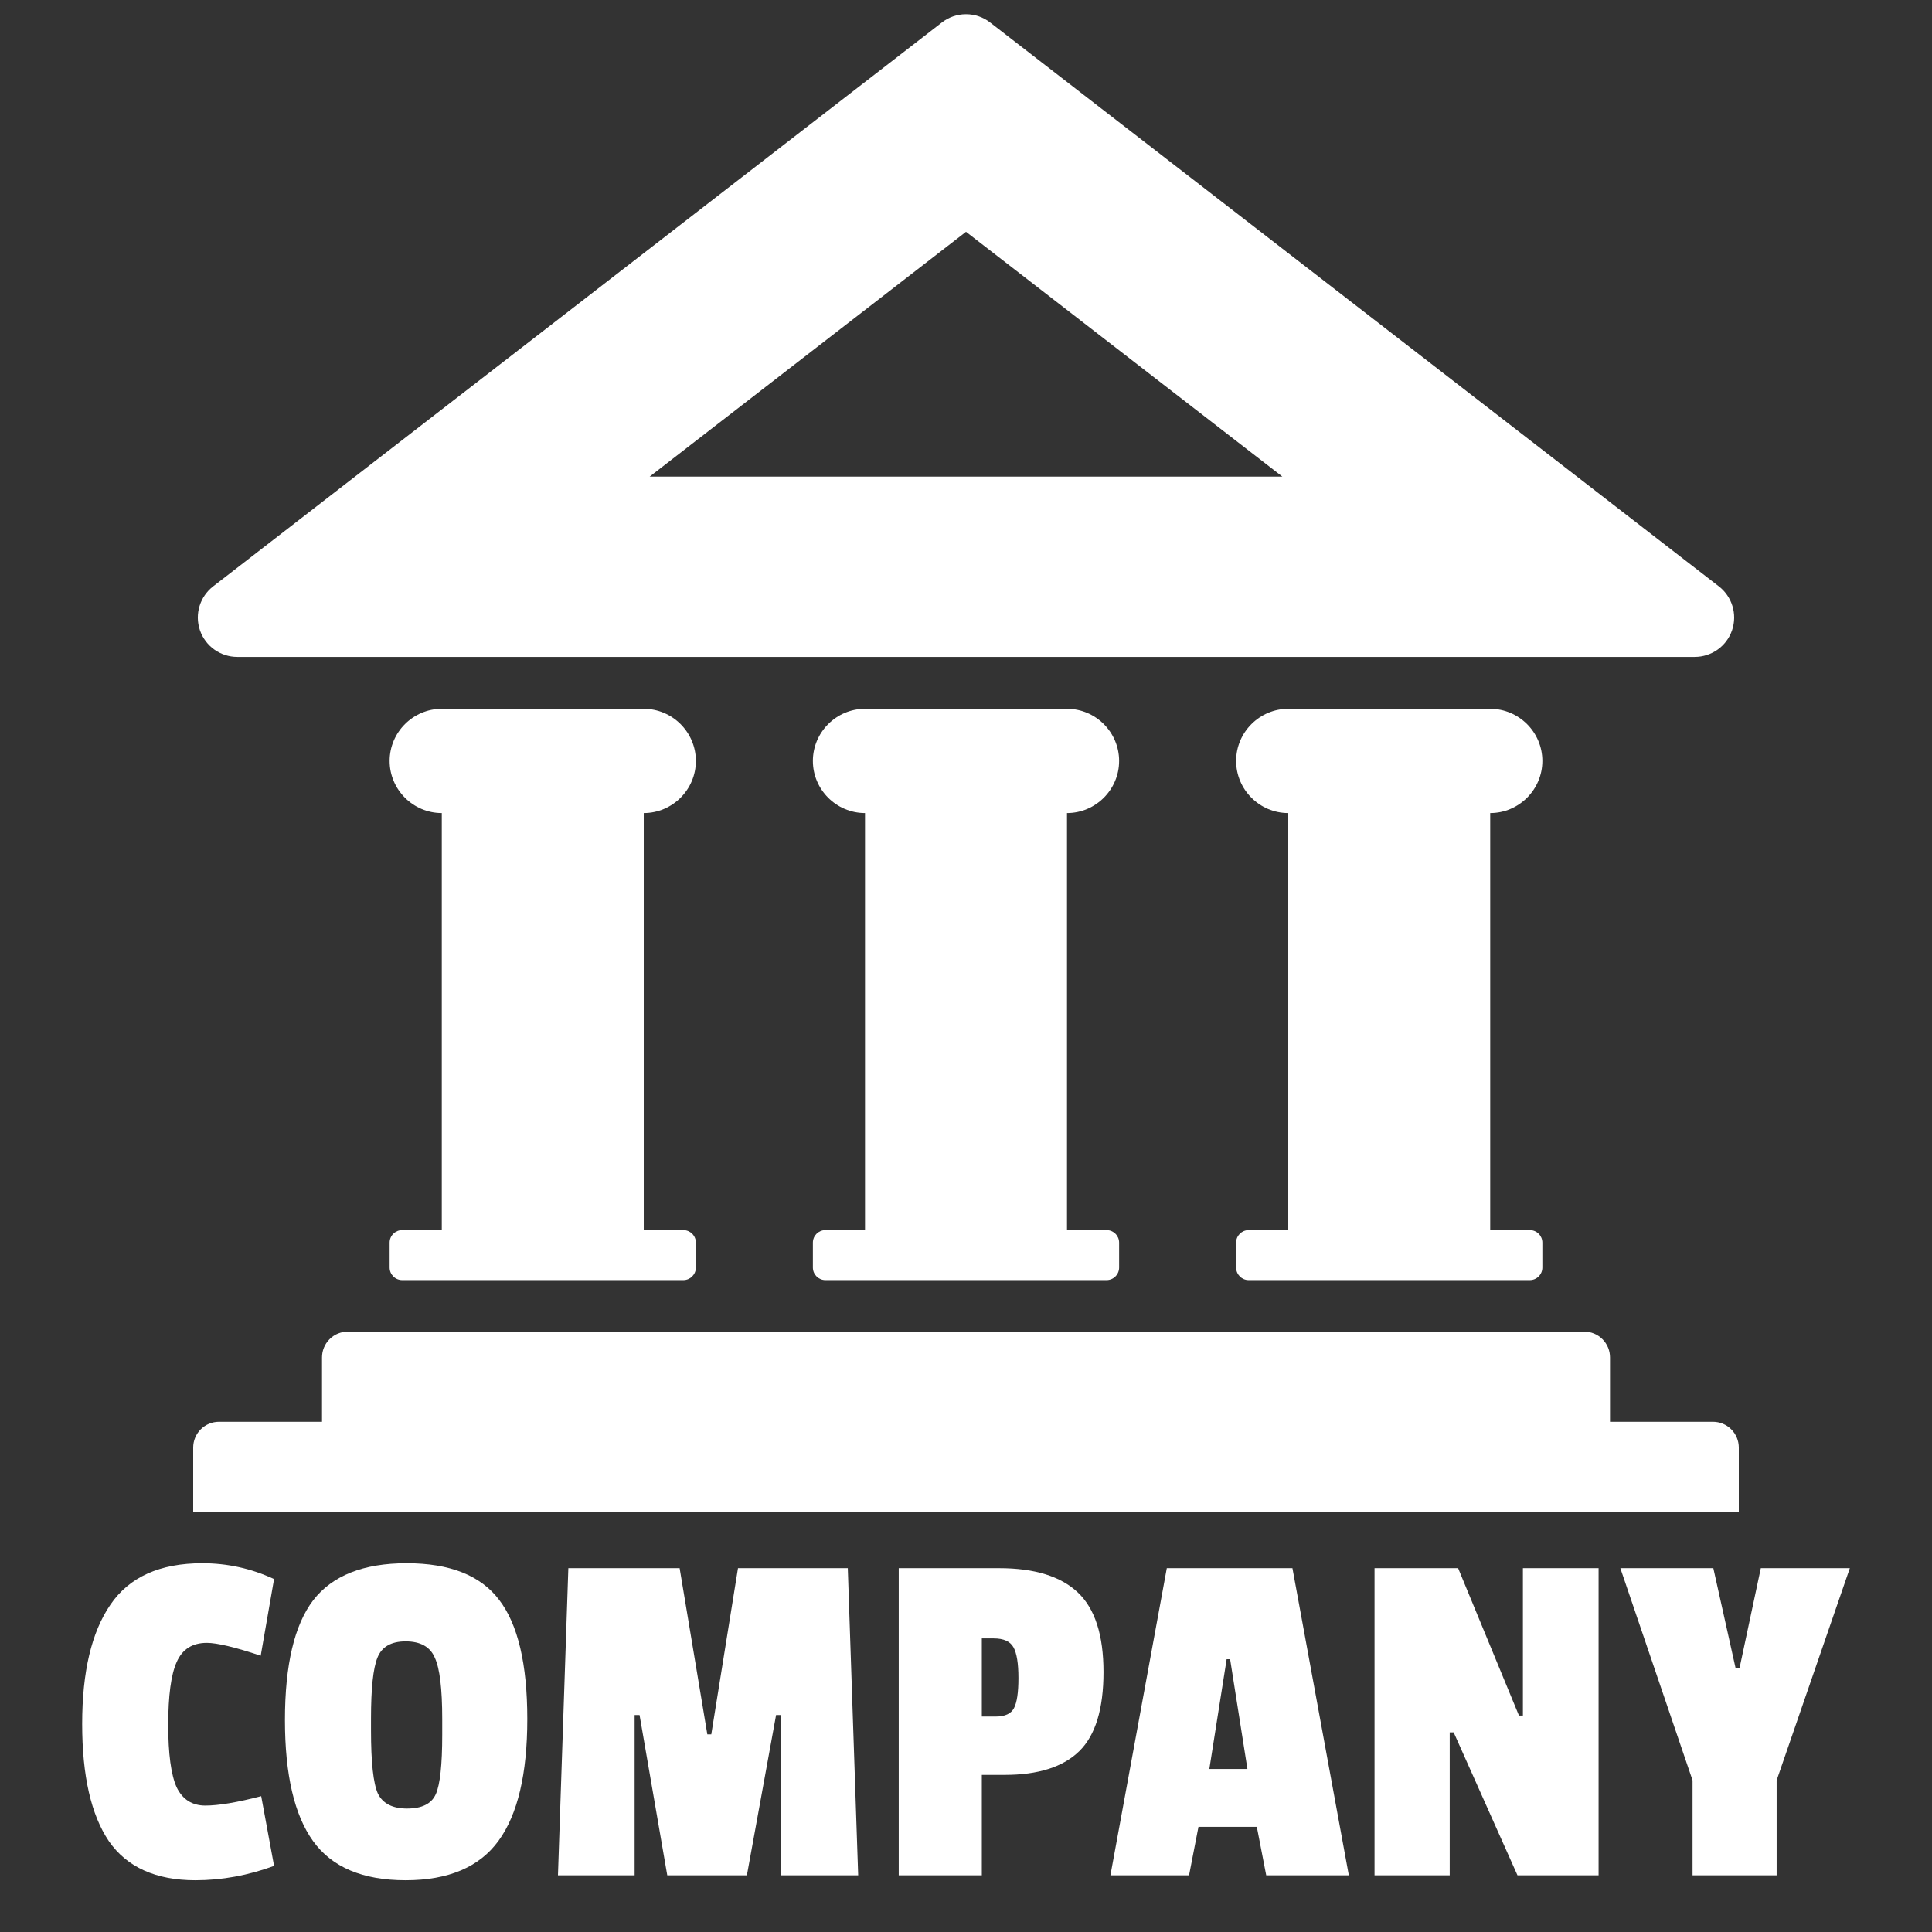 <?xml version="1.0" encoding="UTF-8" standalone="no"?>
<svg
   enable-background="new 0 0 200 200"
   height="250"
   id="Layer_1"
   version="1.1"
   viewBox="0 0 250 250"
   width="250"
   xml:space="preserve"
   sodipodi:docname="Company.svg"
   inkscape:version="1.1.2 (b8e25be833, 2022-02-05)"
   xmlns:inkscape="http://www.inkscape.org/namespaces/inkscape"
   xmlns:sodipodi="http://sodipodi.sourceforge.net/DTD/sodipodi-0.dtd"
   xmlns="http://www.w3.org/2000/svg"
   xmlns:svg="http://www.w3.org/2000/svg"><rect x="0" y="0" width="250" height="250" fill="#333333" stroke="none"/><defs
     id="defs19" /><sodipodi:namedview
     id="namedview17"
     pagecolor="#505050"
     bordercolor="#eeeeee"
     borderopacity="1"
     inkscape:pageshadow="0"
     inkscape:pageopacity="0"
     inkscape:pagecheckerboard="0"
     showgrid="false"
     inkscape:zoom="2.1825"
     inkscape:cx="22.222222"
     inkscape:cy="170.90493"
     inkscape:window-width="2560"
     inkscape:window-height="1369"
     inkscape:window-x="-8"
     inkscape:window-y="-8"
     inkscape:window-maximized="1"
     inkscape:current-layer="layer2" /><g
     inkscape:groupmode="layer"
     id="layer1"
     inkscape:label="Building"
     style="display:inline"
     transform="translate(0,-3.096)"><g
       id="g14"
       style="fill:#ffffff;fill-opacity:1;stroke:none;stroke-opacity:1"
       transform="translate(25,1.837)"><path
         d="M 197.422,77.135 103.119,4.165 c -0.861,-0.668 -1.942,-1.069 -3.118,-1.069 -1.175,0 -2.256,0.401 -3.12,1.069 l -94.3,72.97 c -1.68,1.298 -2.431,3.561 -1.709,5.679 0.728,2.117 2.706,3.449 4.825,3.449 h 188.605 c 2.121,0 4.1,-1.332 4.825,-3.449 0.721,-2.118 -0.03,-4.381 -1.705,-5.679 z M 59.066,62.932 100.001,31.254 140.936,62.932 Z"
         fill="#5E889E"
         id="path2"
         style="fill:#ffffff;fill-opacity:1;stroke:none;stroke-opacity:1" /><g
         id="g10"
         style="fill:#ffffff;fill-opacity:1;stroke:none;stroke-opacity:1"><path
           d="m 63.429,160.434 h -5.128 v -53.965 c 3.709,0 6.746,-3.037 6.746,-6.745 0,-3.713 -3.037,-6.746 -6.746,-6.746 H 32.167 c -3.711,0 -6.749,3.033 -6.749,6.746 0,3.708 3.037,6.745 6.749,6.745 v 53.965 h -5.126 c -0.893,0 -1.623,0.726 -1.623,1.616 v 3.236 c 0,0.891 0.729,1.62 1.623,1.62 h 36.388 c 0.889,0 1.618,-0.729 1.618,-1.62 v -3.236 c 0,-0.891 -0.73,-1.616 -1.618,-1.616 z"
           fill="#5E889E"
           id="path4"
           style="fill:#ffffff;fill-opacity:1;stroke:none;stroke-opacity:1" /><path
           d="m 118.193,160.434 h -5.124 v -53.965 c 3.708,0 6.744,-3.037 6.744,-6.745 0,-3.713 -3.036,-6.746 -6.744,-6.746 H 86.933 c -3.711,0 -6.746,3.033 -6.746,6.746 0,3.708 3.035,6.745 6.746,6.745 v 53.965 h -5.125 c -0.893,0 -1.621,0.726 -1.621,1.616 v 3.236 c 0,0.891 0.728,1.62 1.621,1.62 h 36.386 c 0.891,0 1.62,-0.729 1.62,-1.62 v -3.236 c -10e-4,-0.891 -0.73,-1.616 -1.621,-1.616 z"
           fill="#5E889E"
           id="path6"
           style="fill:#ffffff;fill-opacity:1;stroke:none;stroke-opacity:1" /><path
           d="m 172.961,160.434 h -5.128 v -53.965 c 3.711,0 6.748,-3.037 6.748,-6.745 0,-3.713 -3.037,-6.746 -6.748,-6.746 H 141.7 c -3.709,0 -6.746,3.033 -6.746,6.746 0,3.708 3.037,6.745 6.746,6.745 v 53.965 h -5.128 c -0.887,0 -1.618,0.726 -1.618,1.616 v 3.236 c 0,0.891 0.731,1.62 1.618,1.62 h 36.389 c 0.891,0 1.62,-0.729 1.62,-1.62 v -3.236 c 0,-0.891 -0.729,-1.616 -1.62,-1.616 z"
           fill="#5E889E"
           id="path8"
           style="fill:#ffffff;fill-opacity:1;stroke:none;stroke-opacity:1" /></g><path
         d="m 183.335,185.238 v -8.33 c 0,-0.856 -0.326,-1.709 -0.979,-2.358 -0.648,-0.653 -1.501,-0.976 -2.354,-0.976 h -160 c -0.853,0 -1.707,0.322 -2.358,0.976 -0.649,0.649 -0.976,1.502 -0.976,2.358 v 8.33 H 3.334 c -0.855,0 -1.708,0.327 -2.358,0.976 C 0.325,186.867 0,187.72 0,188.572 v 8.331 h 200 v -8.331 c 0,-0.853 -0.326,-1.705 -0.978,-2.358 -0.646,-0.648 -1.501,-0.976 -2.355,-0.976 z"
         fill="#5E889E"
         id="path12"
         style="fill:#ffffff;fill-opacity:1;stroke:none;stroke-opacity:1" /></g></g><g
     inkscape:groupmode="layer"
     id="layer2"
     inkscape:label="Text"
     transform="translate(0,-3.096)"><g
       aria-label="COMPANY"
       id="text11651"
       style="font-size:64px;line-height:1.25;font-family:'Passion One';-inkscape-font-specification:'Passion One';fill:#ffffff"><path
         d="m 21.768,226.305 q 0,5.632 1.088,8.064 1.152,2.368 3.712,2.368 2.56,0 7.232,-1.216 l 1.664,9.024 q -5.056,1.856 -10.176,1.856 -7.68,0 -11.2,-5.056 -3.456,-5.12 -3.456,-15.168 0,-10.112 3.648,-15.424 3.648,-5.376 11.904,-5.376 4.864,0 9.28,2.048 l -1.728,9.92 q -4.992,-1.664 -6.976,-1.664 -2.816,0 -3.904,2.496 -1.088,2.432 -1.088,8.128 z"
         id="path3199" /><path
         d="m 40.52,210.177 q 3.712,-4.8 12.096,-4.8 8.384,0 11.968,4.736 3.648,4.736 3.648,15.424 0,10.624 -3.712,15.744 -3.712,5.12 -12.032,5.12 -8.32,0 -11.968,-5.056 -3.648,-5.056 -3.648,-15.68 0,-10.688 3.648,-15.488 z m 16.704,15.36 q 0,-5.888 -0.96,-7.936 -0.896,-2.112 -3.776,-2.112 -2.816,0 -3.648,2.112 -0.832,2.048 -0.832,7.872 v 1.536 q 0,6.208 0.896,8.192 0.96,1.92 3.776,1.92 2.88,0 3.712,-1.856 0.832,-1.856 0.832,-7.68 z"
         id="path3201" /><path
         d="m 111.048,245.761 h -10.048 v -20.736 h -0.576 l -3.776,20.736 h -10.304 l -3.584,-20.736 h -0.64 v 20.736 h -9.92 l 1.344,-39.744 h 14.4 l 3.584,21.504 h 0.512 l 3.456,-21.504 h 14.208 z"
         id="path3203" /><path
         d="m 129.992,232.769 h -2.944 v 12.992 h -10.752 v -39.744 h 12.992 q 6.848,0 10.176,3.136 3.328,3.136 3.328,10.304 0,7.168 -3.136,10.24 -3.136,3.072 -9.664,3.072 z m 1.216,-8.64 q 0.576,-1.088 0.576,-3.904 0,-2.816 -0.64,-3.968 -0.64,-1.152 -2.56,-1.152 h -1.536 v 10.112 h 1.792 q 1.792,0 2.368,-1.088 z"
         id="path3205" /><path
         d="m 174.536,245.761 h -10.688 l -1.216,-6.272 h -7.552 l -1.216,6.272 h -10.176 l 7.296,-39.744 h 16.256 z m -13.12,-13.76 -2.24,-14.208 h -0.448 l -2.24,14.208 z"
         id="path3207" /><path
         d="M 206.856,245.761 H 196.36 l -8.256,-18.496 h -0.512 v 18.496 h -9.728 v -39.744 h 10.816 l 7.872,19.072 h 0.512 v -19.072 h 9.792 z"
         id="path3209" /><path
         d="m 239.368,206.017 -9.472,27.456 v 12.288 h -10.88 v -12.288 l -9.344,-27.456 h 12.032 l 2.88,12.928 h 0.512 l 2.752,-12.928 z"
         id="path3211" /></g></g></svg>

